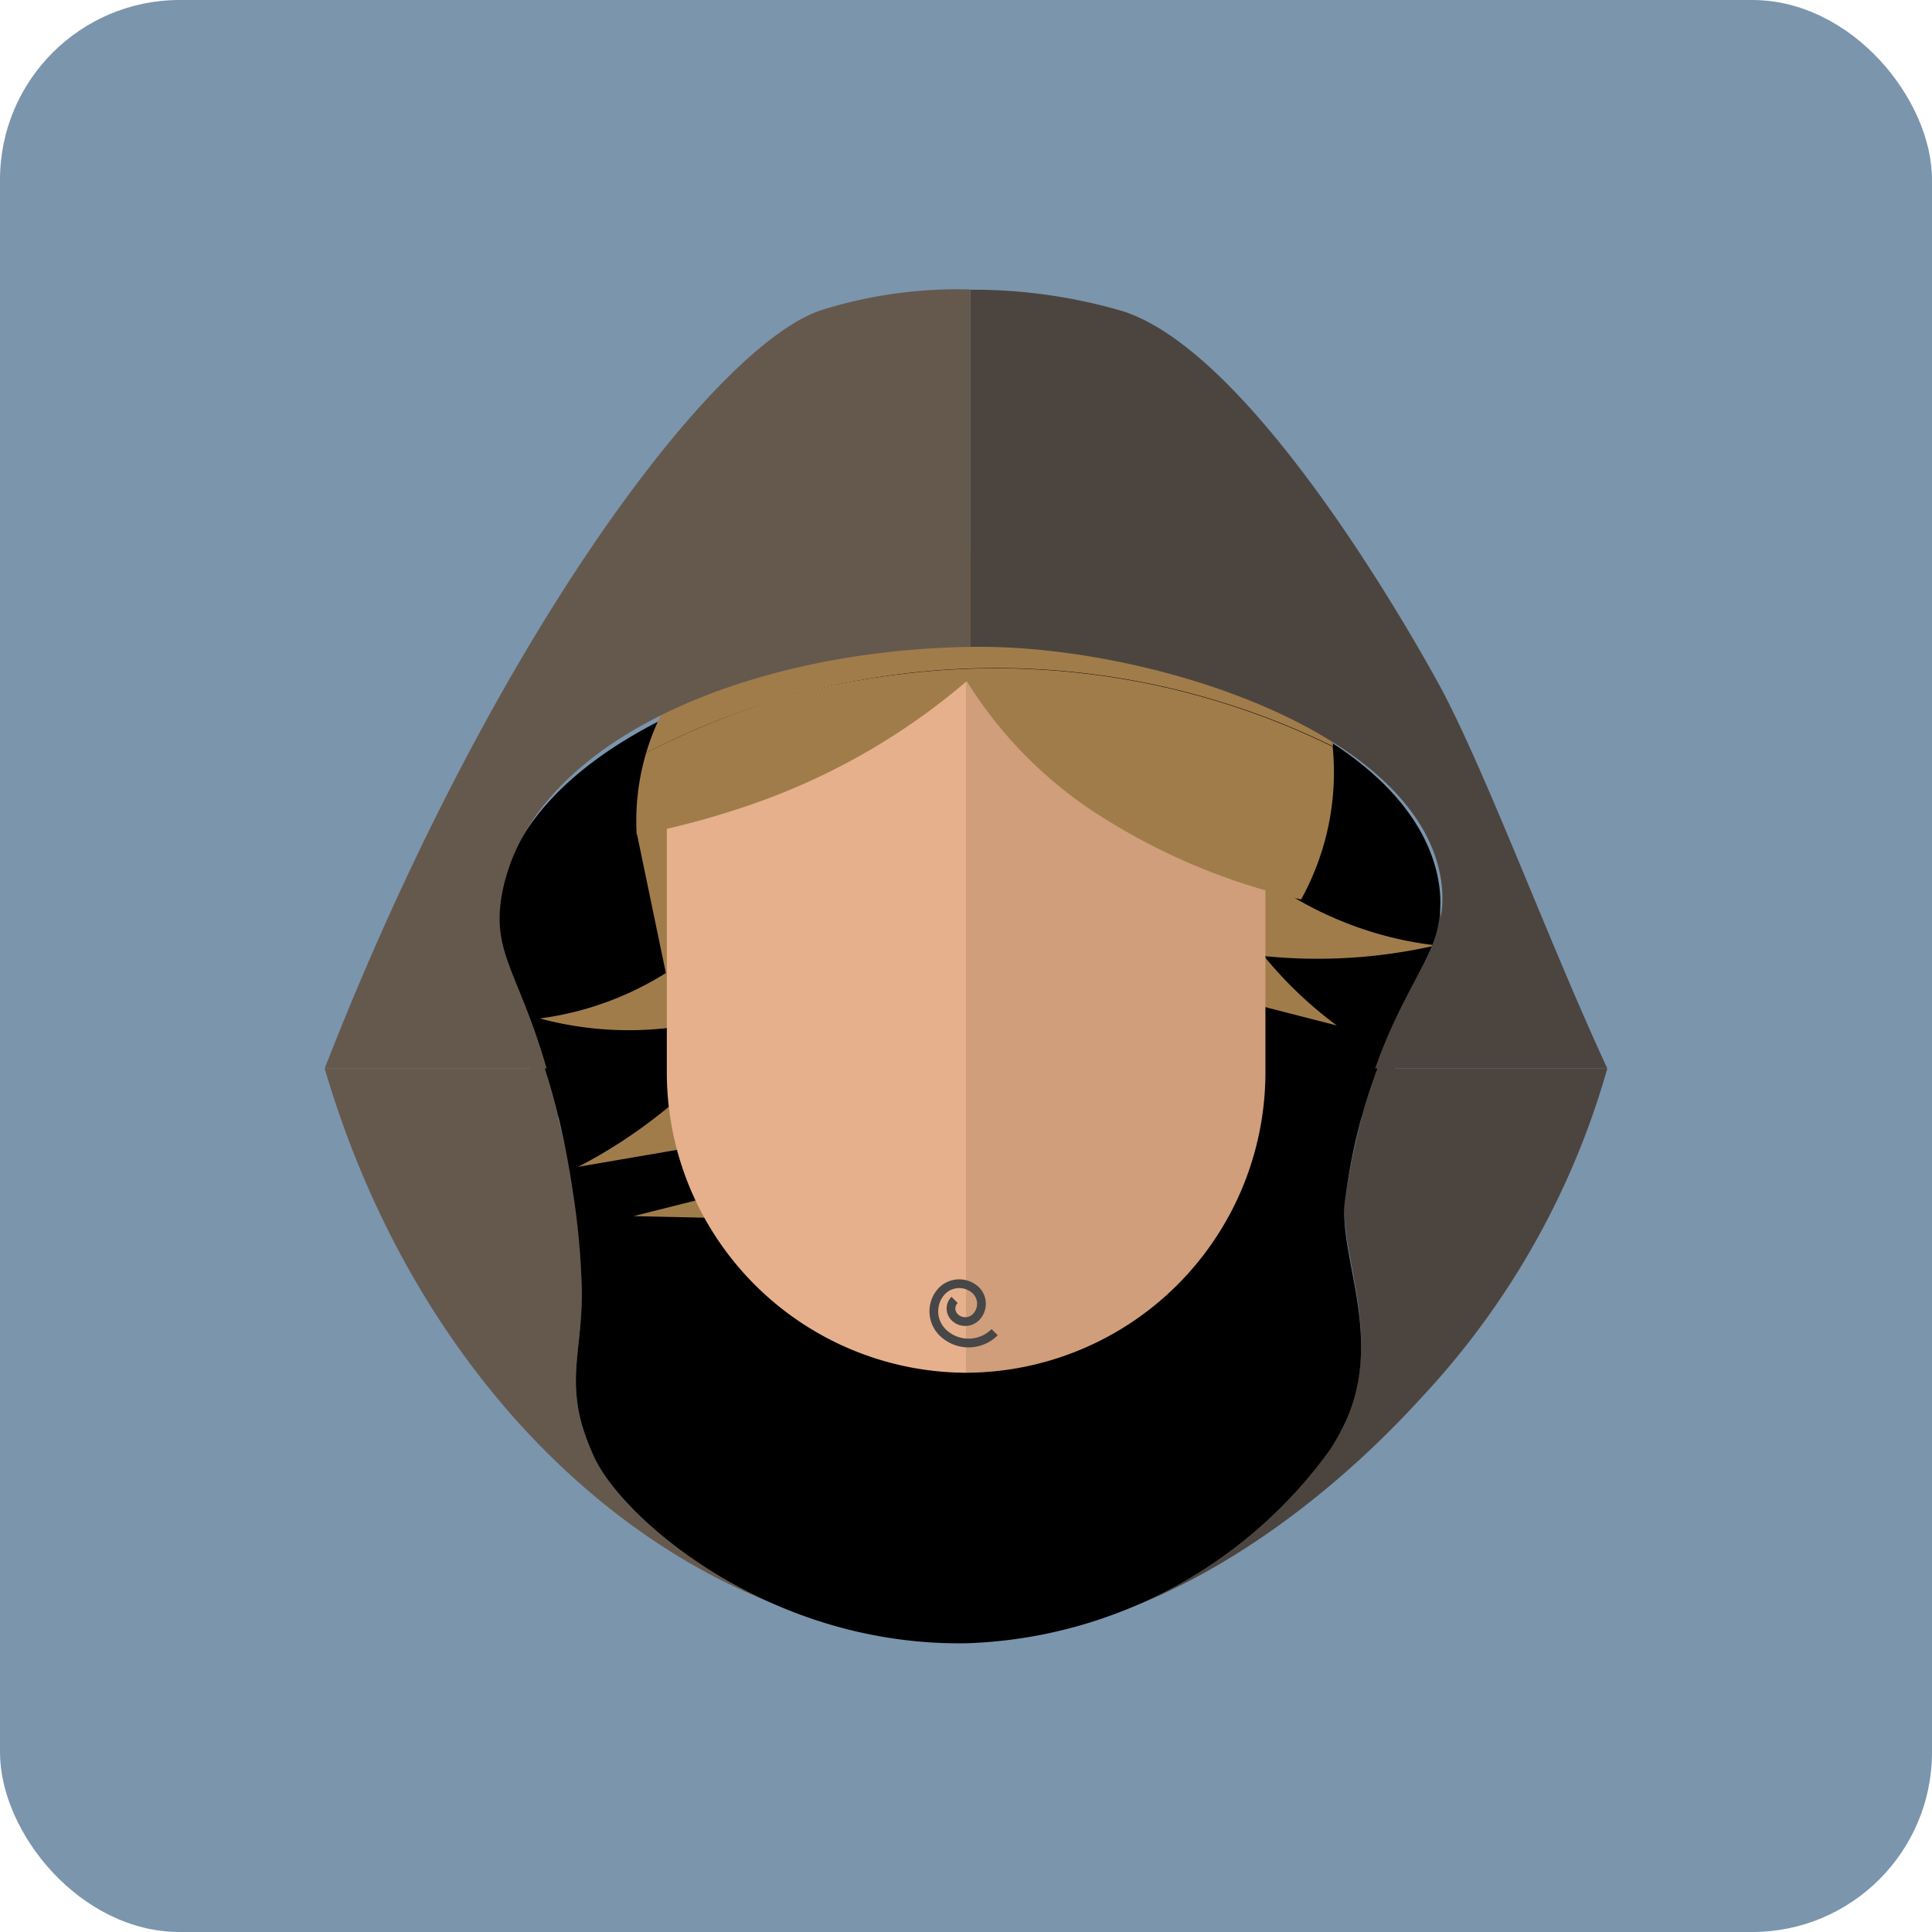 <svg id="Calque_1" data-name="Calque 1" xmlns="http://www.w3.org/2000/svg" viewBox="0 0 79.56 79.56"><defs><style>.cls-1{fill:#7b95ad;}.cls-2{fill:#4c453f;}.cls-3{fill:#65594d;}.cls-4{fill:#a17c4b;}.cls-5{fill:#d09e7b;}.cls-6{fill:#e6b08c;}.cls-7{fill:none;stroke:#474747;stroke-miterlimit:10;stroke-width:0.36px;}</style></defs><title>IconLuke</title><rect class="cls-1" width="79.56" height="79.56" rx="7.4" ry="7.4"/><path class="cls-2" d="M64.67,51a42.18,42.18,0,0,0-1.24,5.25c-0.31,2.31,1.63,5.75,0,9.26a9.24,9.24,0,0,1-.6,1.12,19.15,19.15,0,0,1-10.26,7.26c7.28-2.06,12.7-7.91,14-9.33A33,33,0,0,0,74.23,51H64.67Z" transform="translate(-8.04 -7)"/><path class="cls-3" d="M32.53,67.05A9.81,9.81,0,0,1,32,65.66c-0.55-2,0-3.18,0-5.43a32.71,32.71,0,0,0-.37-4.34c-0.3-2-.68-2.89-1.07-4.89H21.41C25.52,65,36,73.8,46.2,74.47,38.87,74,33.6,69.33,32.53,67.05Z" transform="translate(-8.04 -7)"/><path class="cls-3" d="M48,34.61c-9,.14-18,3.94-19.27,10.68C28.24,48,29.4,49,30.55,53H48V34.61Z" transform="translate(-8.04 -7)"/><path class="cls-2" d="M64.67,53c1.39-4,3.22-5.48,2.67-8.47C66.14,38,55,34.47,48,34.61V53H64.67Z" transform="translate(-8.04 -7)"/><path d="M32.53,67.05A9.81,9.81,0,0,1,32,65.66c-0.55-2,0-3.18,0-5.43A31.06,31.06,0,0,0,31.62,56c-1.17-7.78-3.65-8.81-3-12.17,1.24-6.33,11.44-10.07,19.18-10.2S66,37,67.25,43.13c0.75,3.8-2.73,5.24-3.82,13.25-0.31,2.31,1.63,5.69,0,9.2a10.25,10.25,0,0,1-.6,1.09,19.21,19.21,0,0,1-15,8C39.65,74.8,33.68,69.49,32.53,67.05Z" transform="translate(-8.04 -7)"/><path class="cls-4" d="M63.09,44.85a14.66,14.66,0,0,0,4.08,1.08,21.81,21.81,0,0,1-7.08.44,16.6,16.6,0,0,0,3,2.86l-3.89-1L60,43.07A14.64,14.64,0,0,0,63.09,44.85Z" transform="translate(-8.04 -7)"/><path class="cls-5" d="M47.82,63.53A12.37,12.37,0,0,0,60.15,51.2V37.38a28.91,28.91,0,0,0-12.33-2.76V63.53Z" transform="translate(-8.04 -7)"/><path class="cls-6" d="M47.52,34.61a29,29,0,0,0-12,3v0.16a28.91,28.91,0,0,1,12.32-3.12H47.52Z" transform="translate(-8.04 -7)"/><path class="cls-4" d="M34.28,41.39l1.18,5.68a12.93,12.93,0,0,1-5.19,1.87,14.09,14.09,0,0,0,5.93.3l0.34,2.49a20.9,20.9,0,0,1-4.69,3.32l4.95-.85,0.43,2.1-3.1.78,3.56,0.08L38.06,40Z" transform="translate(-8.04 -7)"/><path class="cls-6" d="M47.82,63.53V34.61h0a28.91,28.91,0,0,0-12.32,3.12V51.2A12.37,12.37,0,0,0,47.82,63.53Z" transform="translate(-8.04 -7)"/><path class="cls-4" d="M62.94,37.74a7.5,7.5,0,0,0-2.36-4.51c-5-4.75-16.18-4.65-22-.58A9.8,9.8,0,0,0,34.65,38,31.47,31.47,0,0,1,62.94,37.74Z" transform="translate(-8.04 -7)"/><path class="cls-4" d="M34.26,41.39a32.91,32.91,0,0,0,4.24-1.1,27.38,27.38,0,0,0,9.35-5.24,17.55,17.55,0,0,0,5.77,5.72,25.9,25.9,0,0,0,8,3.27,10.83,10.83,0,0,0,1.3-6.29A31.47,31.47,0,0,0,34.65,38,9.83,9.83,0,0,0,34.26,41.39Z" transform="translate(-8.04 -7)"/><path class="cls-3" d="M28.73,43.72C30,37.39,39,33.77,48,33.64V18.92a18.69,18.69,0,0,0-6.07.83C37.6,21.08,28.43,33,21.41,51h9.14C29.4,47,28.24,46.23,28.73,43.72Z" transform="translate(-8.04 -7)"/><path class="cls-2" d="M67.34,43c0.55,2.8-1.28,4-2.67,8h9.56c-2.32-5-4.79-11.68-6.73-15.44,0,0-7.34-13.89-13.24-15.75A21.91,21.91,0,0,0,48,18.93h0V33.64C55,33.51,66.14,36.91,67.34,43Z" transform="translate(-8.04 -7)"/><path class="cls-7" d="M49,61.86a1.52,1.52,0,0,1-2.15,0,1.22,1.22,0,0,1,0-1.72,1,1,0,0,1,1.38,0,0.78,0.78,0,0,1,0,1.1,0.62,0.62,0,0,1-.88,0,0.5,0.5,0,0,1,0-.71" transform="translate(-8.04 -7)"/></svg>